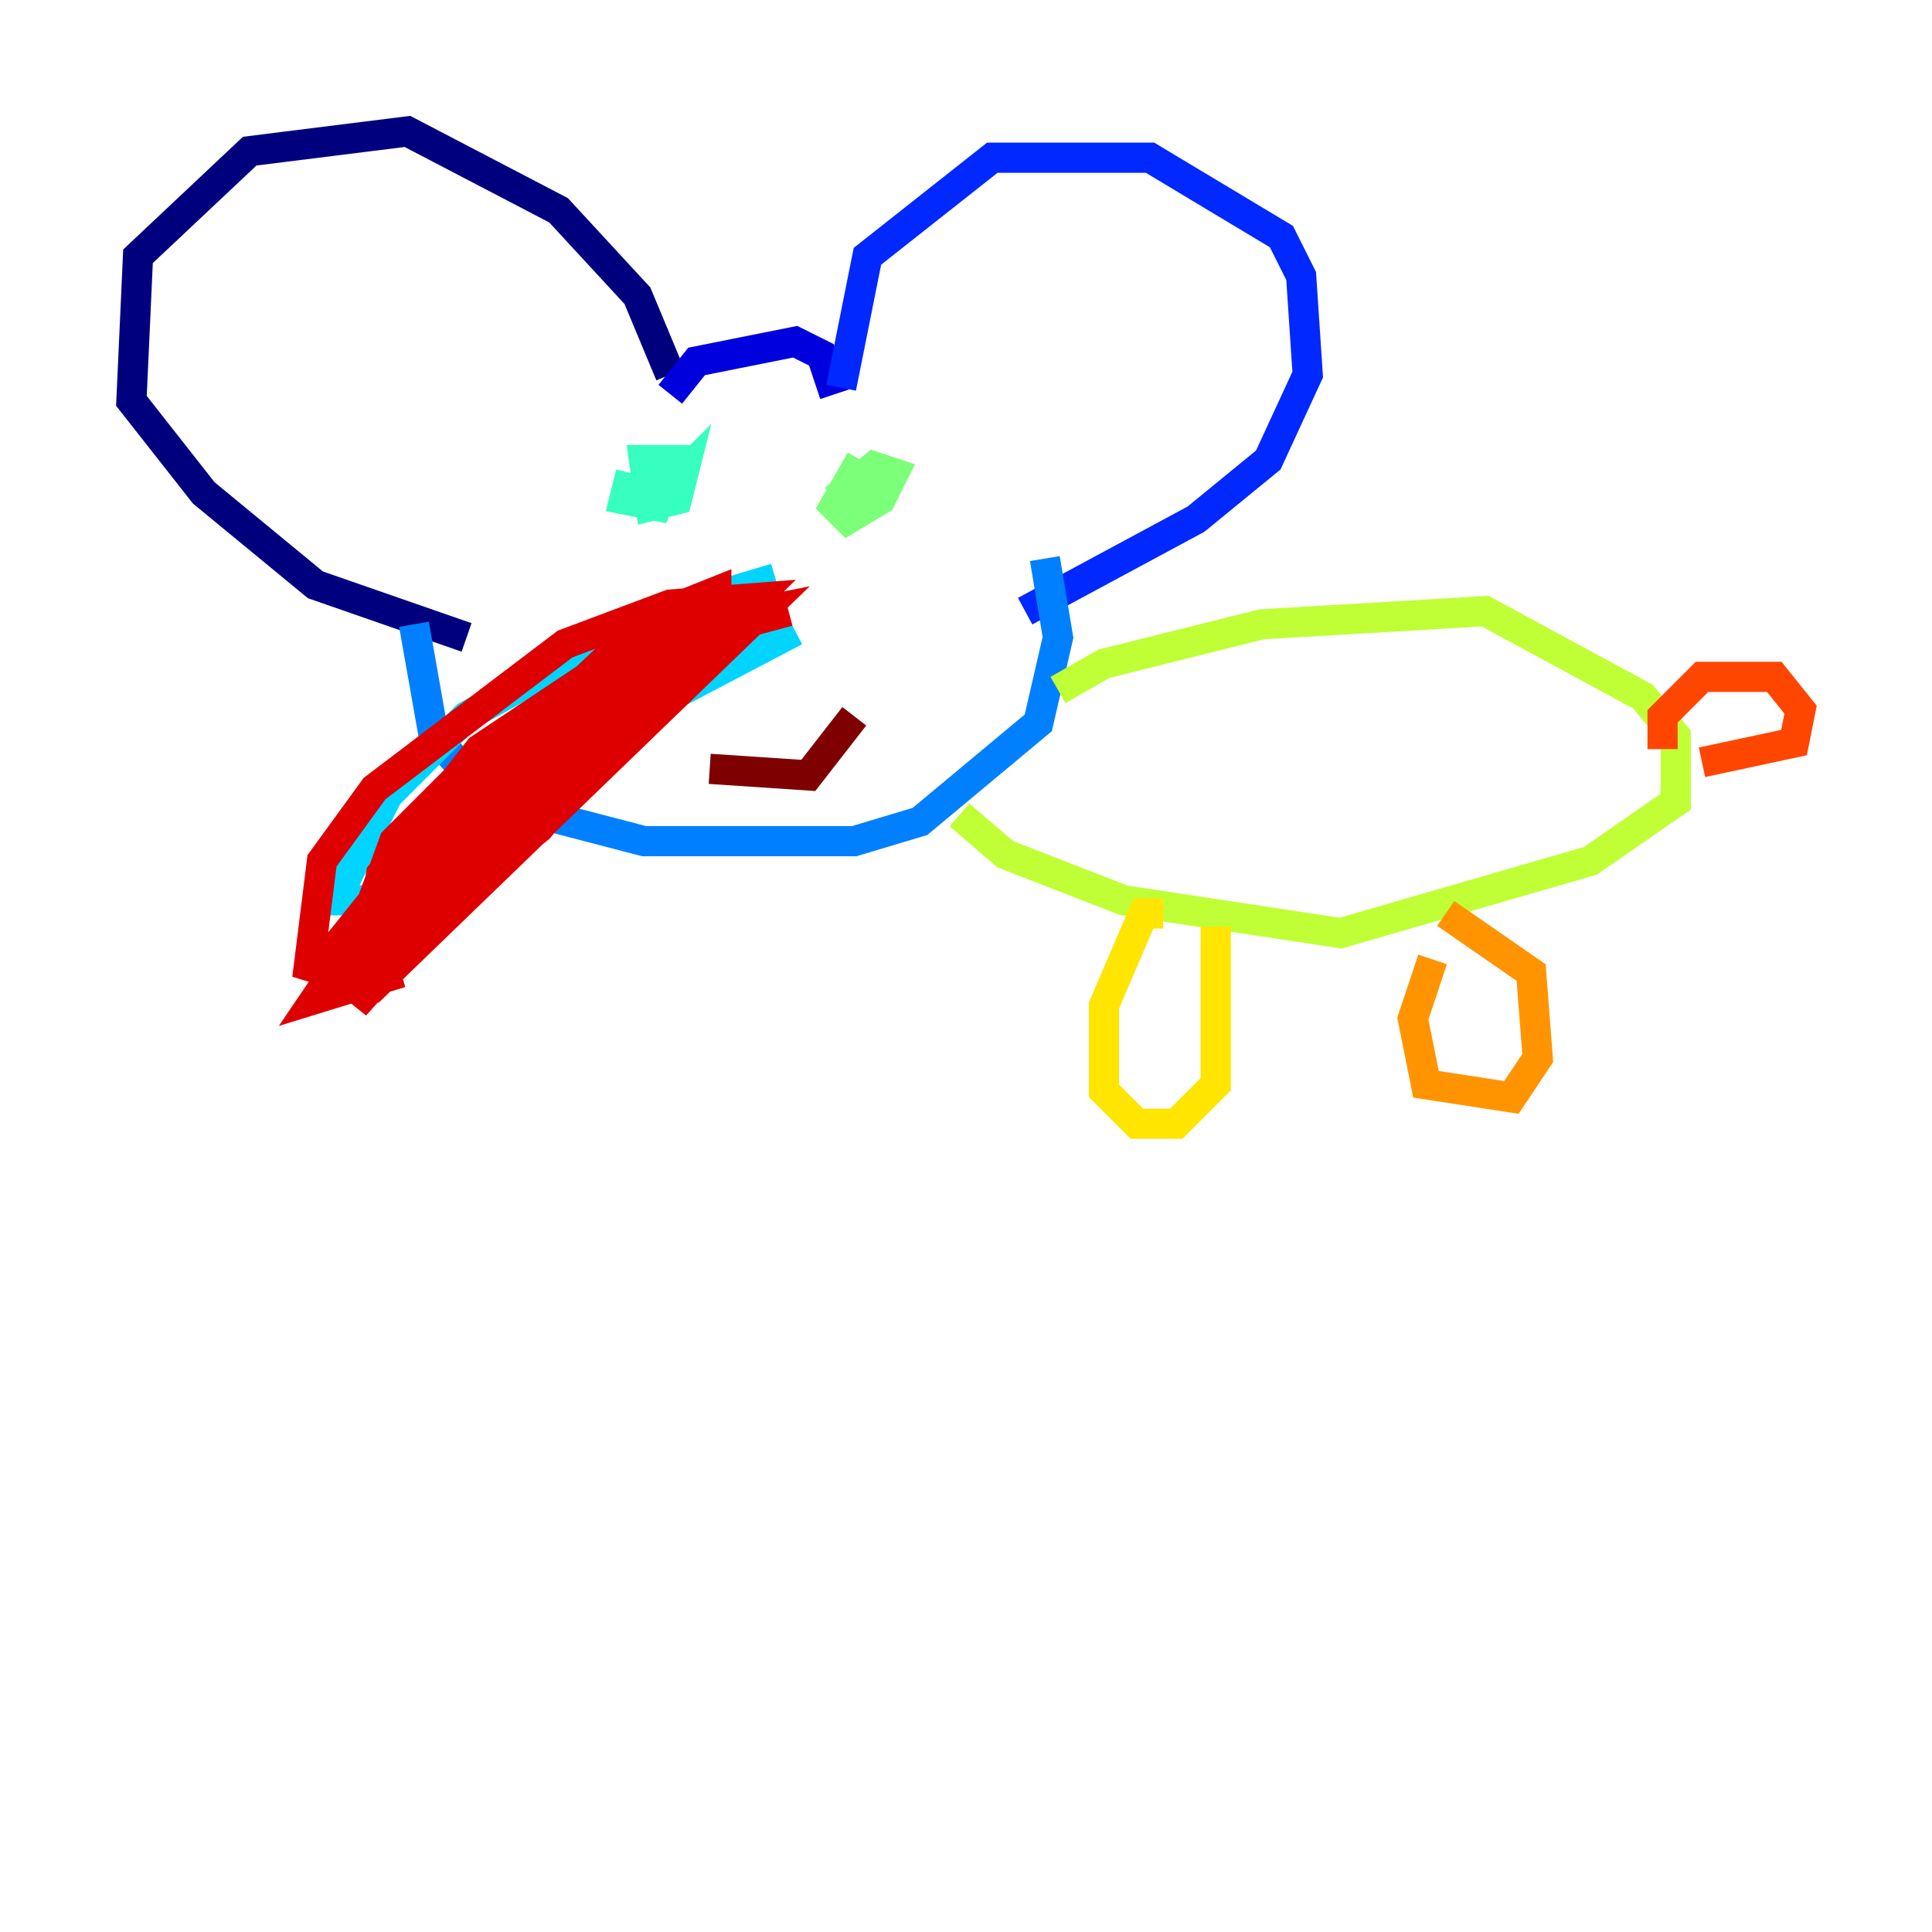 <?xml version="1.0" encoding="utf-8" ?>
<svg baseProfile="tiny" height="128" version="1.2" viewBox="0,0,128,128" width="128" xmlns="http://www.w3.org/2000/svg" xmlns:ev="http://www.w3.org/2001/xml-events" xmlns:xlink="http://www.w3.org/1999/xlink"><defs /><polyline fill="none" points="30.912,42.231 20.898,38.748 13.497,32.653 8.707,26.558 9.143,16.98 16.544,10.014 26.993,8.707 37.007,13.932 42.231,19.592 44.408,24.816" stroke="#00007f" stroke-width="2" /><polyline fill="none" points="44.408,26.122 46.15,23.946 52.68,22.64 54.422,23.51 55.292,26.122" stroke="#0000de" stroke-width="2" /><polyline fill="none" points="55.728,25.687 57.469,16.98 65.742,10.449 76.191,10.449 84.898,15.674 86.204,18.286 86.639,24.816 84.027,30.476 79.238,34.395 67.918,40.49" stroke="#0028ff" stroke-width="2" /><polyline fill="none" points="27.429,41.361 28.735,48.762 32.653,53.116 42.667,55.728 56.599,55.728 60.952,54.422 68.789,47.891 70.095,42.231 69.225,37.007" stroke="#0080ff" stroke-width="2" /><polyline fill="none" points="51.374,38.313 42.667,40.925 30.912,47.456 25.687,52.68 22.204,59.646 25.252,59.646 35.265,50.939 52.68,41.796" stroke="#00d4ff" stroke-width="2" /><polyline fill="none" points="41.796,31.347 41.361,33.088 43.537,33.524 44.843,30.476 42.667,30.476 43.102,33.524 44.843,33.088 45.279,31.347 43.973,32.653" stroke="#36ffc0" stroke-width="2" /><polyline fill="none" points="57.034,30.476 55.292,33.524 56.163,34.395 58.34,33.088 59.211,31.347 57.905,30.912 55.292,33.088 57.034,32.218" stroke="#7cff79" stroke-width="2" /><polyline fill="none" points="70.095,45.714 73.143,43.973 83.592,41.361 98.395,40.49 108.844,46.15 111.02,48.762 111.02,53.116 105.361,57.034 88.816,61.823 74.449,59.646 66.612,56.599 63.565,53.986" stroke="#c0ff36" stroke-width="2" /><polyline fill="none" points="77.061,60.517 75.755,60.517 73.143,66.612 73.143,72.272 75.32,74.449 77.932,74.449 80.544,71.837 80.544,61.388" stroke="#ffe500" stroke-width="2" /><polyline fill="none" points="94.912,63.565 93.605,67.483 94.476,71.837 100.136,72.707 101.878,70.095 101.442,64.435 95.782,60.517" stroke="#ff9400" stroke-width="2" /><polyline fill="none" points="110.15,49.633 110.15,47.456 112.762,44.843 117.551,44.843 119.293,47.02 118.857,49.197 112.762,50.503" stroke="#ff4600" stroke-width="2" /><polyline fill="none" points="52.245,40.49 40.925,43.537 31.782,49.633 25.252,57.905 24.381,63.565 25.252,64.0 50.068,39.619 44.408,40.054 37.442,42.667 24.816,52.245 21.333,57.034 20.463,64.0 24.816,65.306 50.503,40.49 43.973,41.796 32.218,49.633 26.122,55.728 24.381,60.517 26.993,61.823 30.041,60.082 48.762,40.054 41.796,43.537 31.347,51.374 22.64,62.258 26.993,61.823 35.701,54.857 42.231,47.02 43.973,44.408 42.231,43.537 37.442,46.15 28.735,55.728 26.558,59.646 28.735,59.646 44.408,44.843 44.408,43.973 40.054,45.279 29.605,57.469 25.687,63.129 26.993,63.129 43.102,47.02 43.537,44.408 33.524,50.939 27.429,60.082 40.49,47.891 42.667,44.408 37.007,47.891 23.51,66.612 47.456,40.054 47.456,39.184 43.102,40.925 29.17,53.986 20.898,66.177 26.558,64.435" stroke="#de0000" stroke-width="2" /><polyline fill="none" points="47.02,50.939 53.551,51.374 56.599,47.456" stroke="#7f0000" stroke-width="2" /></svg>